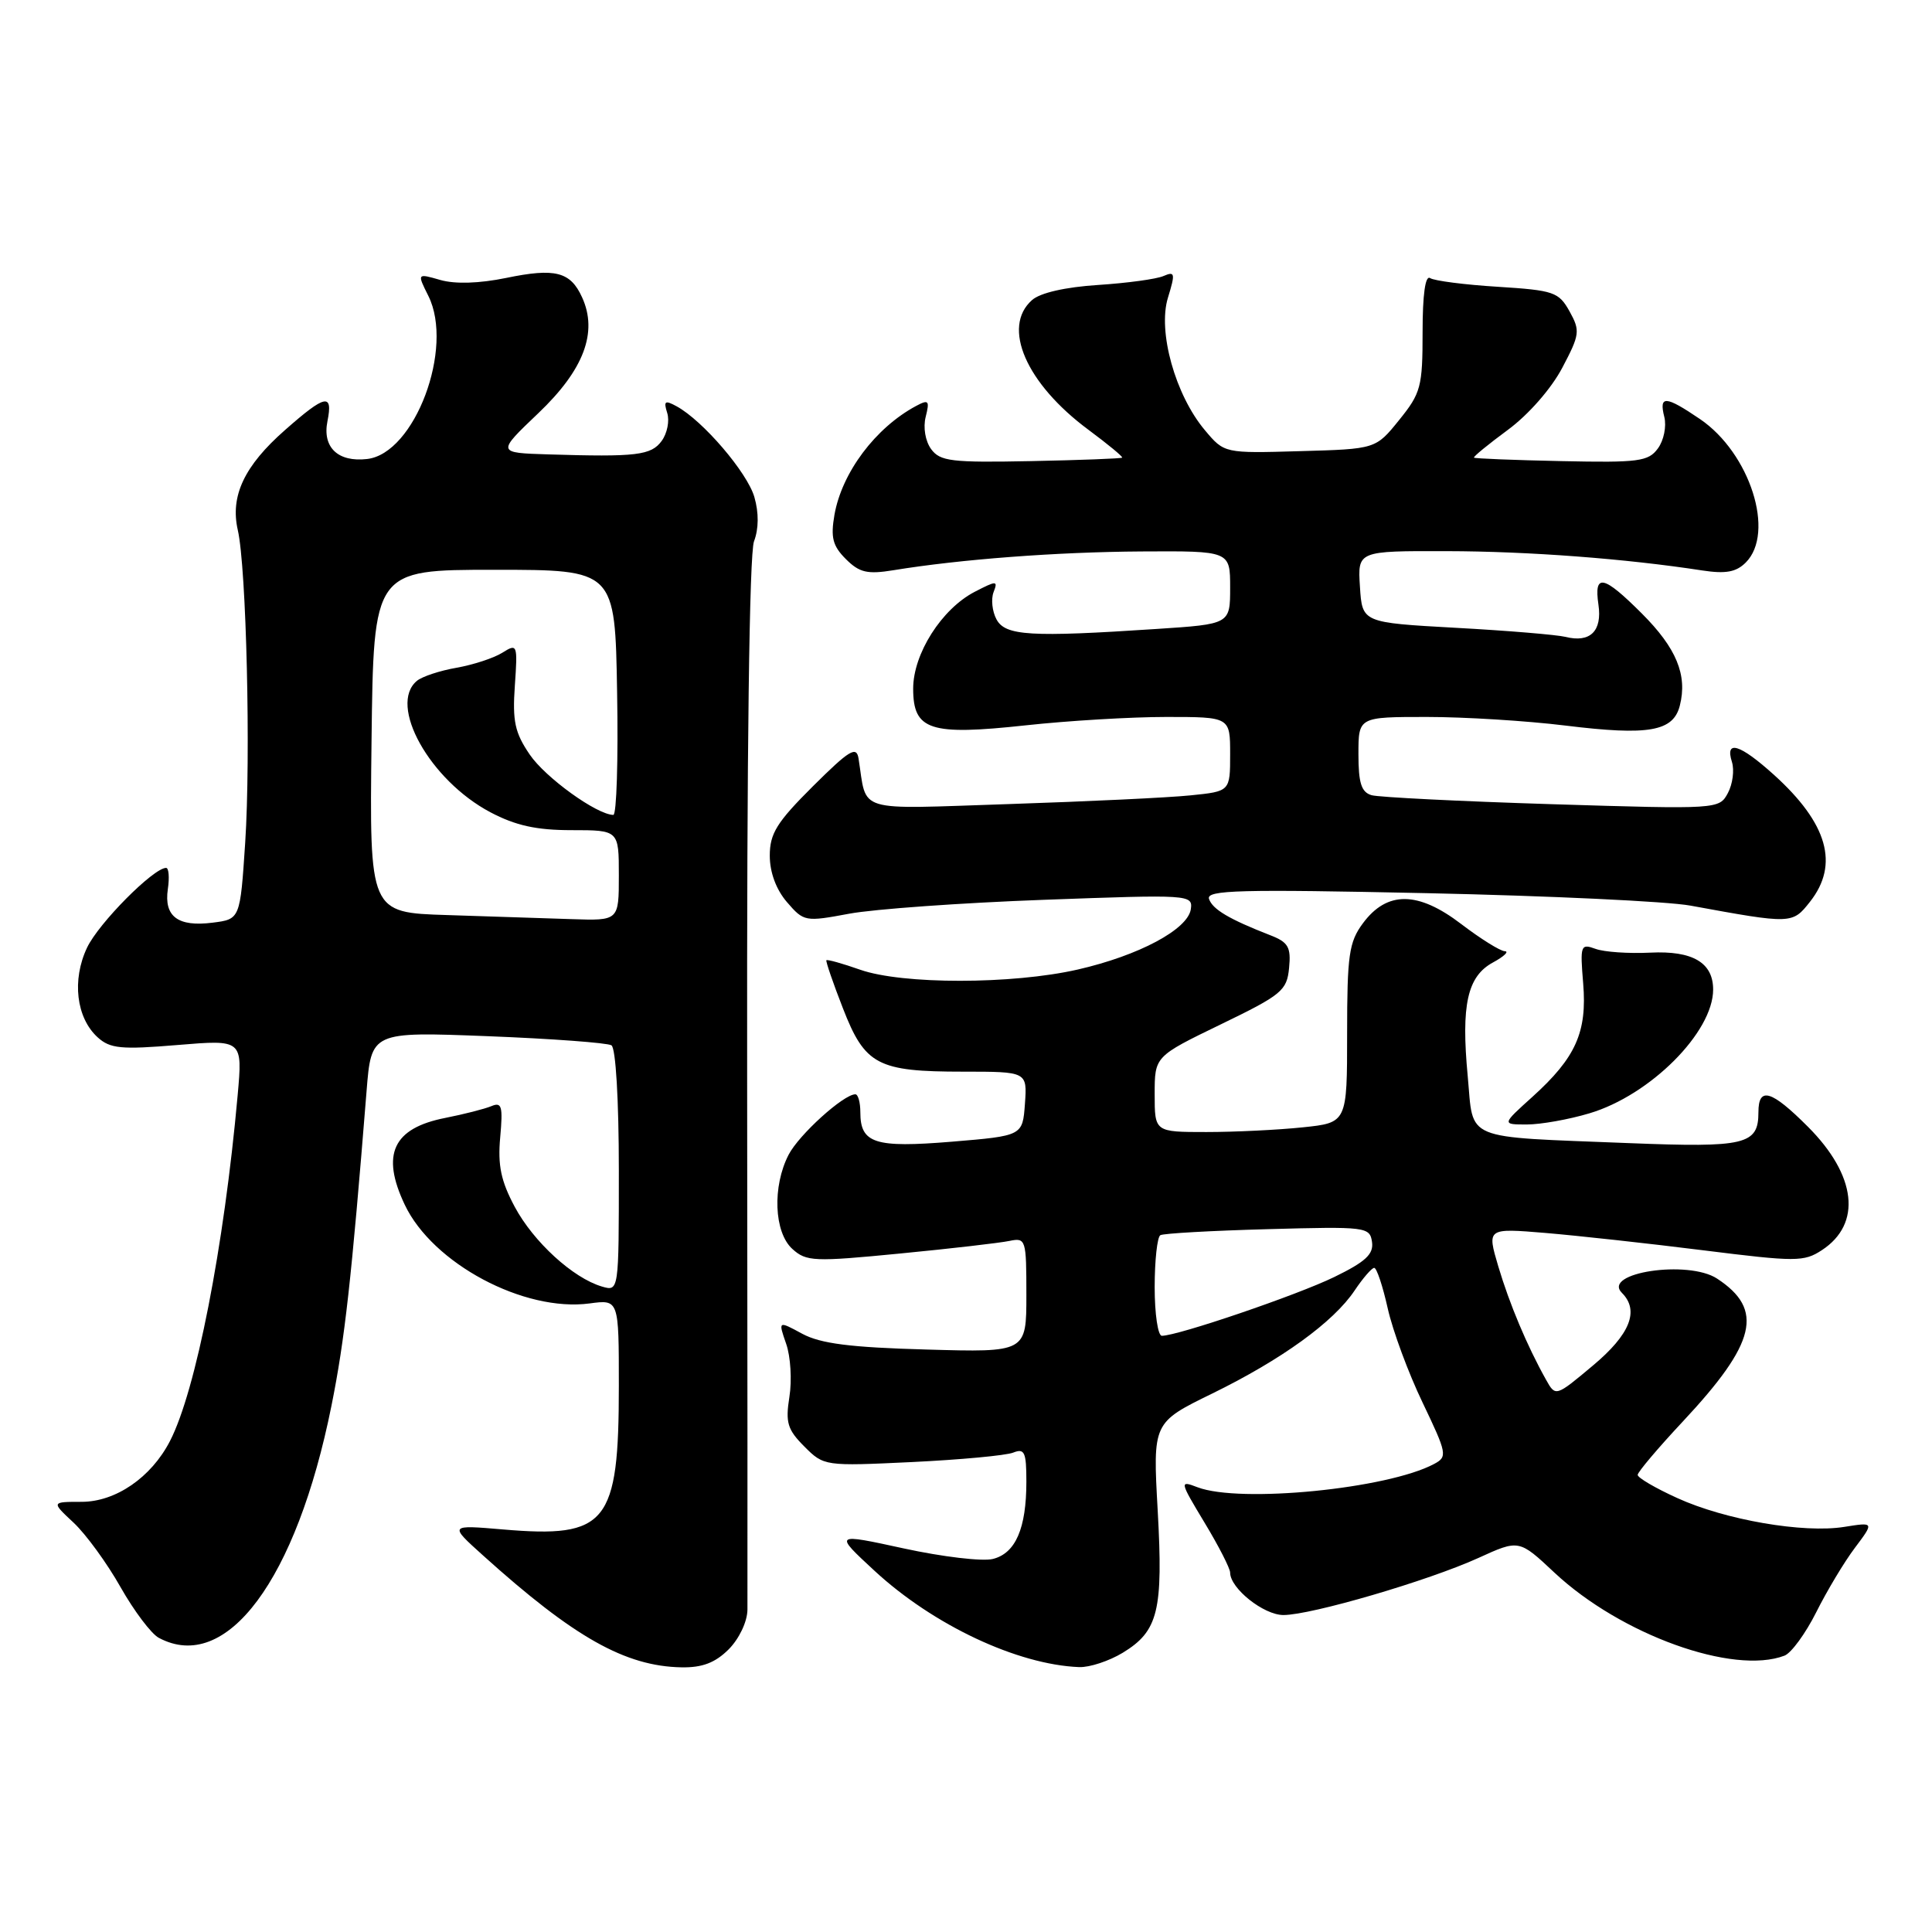 <?xml version="1.0" encoding="UTF-8" standalone="no"?>
<!DOCTYPE svg PUBLIC "-//W3C//DTD SVG 1.1//EN" "http://www.w3.org/Graphics/SVG/1.1/DTD/svg11.dtd" >
<svg xmlns="http://www.w3.org/2000/svg" xmlns:xlink="http://www.w3.org/1999/xlink" version="1.1" viewBox="0 0 256 256">
 <g >
 <path fill="currentColor"
d=" M 96.55 218.55 C 97.94 217.15 99.02 214.89 99.04 213.30 C 99.06 211.76 99.04 179.86 99.00 142.41 C 98.95 99.83 99.29 73.36 99.91 71.73 C 100.54 70.08 100.56 67.95 99.96 65.87 C 99.03 62.62 93.14 55.74 89.66 53.84 C 88.10 52.99 87.91 53.13 88.41 54.72 C 88.74 55.76 88.41 57.42 87.68 58.42 C 86.28 60.34 84.34 60.57 72.66 60.21 C 65.82 60.00 65.82 60.00 71.33 54.75 C 77.36 49.01 79.25 44.03 77.13 39.40 C 75.59 36.00 73.57 35.48 67.06 36.83 C 63.50 37.56 60.31 37.66 58.35 37.10 C 55.26 36.21 55.26 36.21 56.76 39.21 C 60.20 46.12 54.96 60.09 48.65 60.82 C 44.79 61.27 42.69 59.28 43.39 55.81 C 44.14 52.05 43.12 52.26 37.78 56.97 C 32.37 61.72 30.48 65.72 31.51 70.24 C 32.65 75.22 33.24 100.25 32.49 111.65 C 31.82 121.80 31.82 121.80 28.16 122.26 C 23.57 122.84 21.71 121.44 22.24 117.81 C 22.47 116.26 22.36 115.00 22.01 115.00 C 20.34 115.00 13.07 122.33 11.54 125.56 C 9.50 129.85 10.10 134.88 12.95 137.46 C 14.60 138.95 16.06 139.09 23.51 138.47 C 32.15 137.75 32.15 137.75 31.49 145.13 C 29.69 165.22 25.95 184.33 22.51 190.97 C 20.03 195.77 15.32 199.00 10.82 199.00 C 6.79 199.00 6.79 199.00 9.76 201.77 C 11.39 203.30 14.19 207.14 15.97 210.30 C 17.76 213.46 20.04 216.49 21.04 217.02 C 30.00 221.82 39.28 209.35 43.92 186.27 C 45.69 177.47 46.56 169.68 48.57 144.60 C 49.20 136.70 49.20 136.70 64.62 137.30 C 73.09 137.63 80.48 138.18 81.02 138.51 C 81.59 138.87 82.00 145.71 82.00 155.13 C 82.00 171.13 82.00 171.13 79.75 170.47 C 75.92 169.34 70.69 164.55 68.21 159.92 C 66.38 156.50 65.94 154.42 66.28 150.70 C 66.65 146.58 66.49 145.99 65.11 146.57 C 64.22 146.94 61.48 147.64 59.00 148.13 C 52.07 149.49 50.46 152.95 53.63 159.63 C 57.32 167.42 69.43 173.88 78.14 172.71 C 82.00 172.19 82.00 172.19 82.00 183.63 C 82.00 201.91 80.44 203.84 66.65 202.66 C 59.50 202.05 59.50 202.05 64.00 206.10 C 76.05 216.96 82.84 220.79 90.30 220.93 C 93.05 220.98 94.76 220.33 96.55 218.55 Z  M 148.77 219.00 C 153.48 216.13 154.14 213.43 153.40 200.13 C 152.75 188.50 152.75 188.50 160.63 184.65 C 169.82 180.15 176.70 175.18 179.50 170.99 C 180.60 169.35 181.77 168.00 182.09 168.00 C 182.42 168.00 183.22 170.41 183.88 173.36 C 184.54 176.32 186.62 181.94 188.50 185.85 C 191.74 192.62 191.82 193.03 190.03 193.98 C 183.87 197.28 164.30 199.21 158.68 197.07 C 156.28 196.15 156.29 196.25 159.61 201.76 C 161.48 204.85 163.00 207.83 163.00 208.38 C 163.00 210.46 167.44 214.00 170.06 214.00 C 173.74 214.00 189.25 209.46 195.89 206.44 C 201.28 203.98 201.28 203.98 205.98 208.39 C 214.77 216.61 229.67 221.98 236.46 219.38 C 237.36 219.03 239.25 216.44 240.66 213.63 C 242.07 210.81 244.37 206.97 245.78 205.10 C 248.34 201.69 248.34 201.69 244.38 202.32 C 238.98 203.19 228.60 201.40 222.25 198.50 C 219.36 197.19 217.00 195.81 217.00 195.43 C 217.00 195.06 219.69 191.88 222.98 188.36 C 232.72 177.95 233.78 173.52 227.52 169.42 C 223.69 166.91 212.23 168.63 214.91 171.31 C 217.26 173.66 216.00 176.82 211.06 180.95 C 206.12 185.09 206.12 185.09 204.84 182.79 C 202.34 178.32 200.02 172.80 198.53 167.80 C 197.03 162.73 197.03 162.73 204.76 163.37 C 209.02 163.73 218.43 164.76 225.68 165.67 C 237.99 167.21 239.03 167.21 241.41 165.65 C 246.73 162.17 246.00 155.74 239.56 149.30 C 234.70 144.43 233.00 143.94 233.00 147.38 C 233.00 151.68 231.30 152.08 215.87 151.47 C 193.58 150.58 195.29 151.29 194.48 142.59 C 193.59 133.15 194.43 129.37 197.83 127.53 C 199.30 126.73 200.00 126.06 199.39 126.04 C 198.79 126.02 196.19 124.40 193.62 122.44 C 187.89 118.06 183.79 118.03 180.60 122.33 C 178.75 124.82 178.50 126.53 178.50 136.96 C 178.50 148.77 178.50 148.77 172.60 149.38 C 169.36 149.72 163.62 150.00 159.85 150.00 C 153.00 150.00 153.00 150.00 153.00 144.99 C 153.00 139.98 153.00 139.98 161.75 135.74 C 169.85 131.82 170.52 131.26 170.81 128.26 C 171.08 125.50 170.71 124.85 168.31 123.92 C 162.87 121.80 160.66 120.49 160.20 119.11 C 159.81 117.93 164.27 117.82 189.12 118.35 C 205.28 118.70 220.97 119.44 224.00 120.00 C 237.44 122.46 237.49 122.46 239.84 119.48 C 243.73 114.54 242.18 109.11 235.06 102.67 C 230.54 98.59 228.54 97.98 229.49 100.96 C 229.83 102.04 229.59 103.90 228.95 105.09 C 227.80 107.23 227.66 107.24 205.65 106.56 C 193.47 106.18 182.71 105.64 181.75 105.37 C 180.39 104.98 180.00 103.77 180.00 99.93 C 180.00 95.00 180.00 95.00 189.06 95.00 C 194.04 95.00 202.30 95.51 207.42 96.14 C 218.46 97.50 221.73 96.93 222.59 93.48 C 223.61 89.44 222.13 85.87 217.56 81.30 C 212.45 76.19 211.19 75.93 211.80 80.11 C 212.32 83.63 210.70 85.21 207.44 84.39 C 206.29 84.11 199.76 83.56 192.93 83.19 C 180.50 82.50 180.50 82.50 180.20 77.75 C 179.89 73.00 179.89 73.00 191.70 73.03 C 202.56 73.05 215.45 74.03 225.57 75.59 C 228.66 76.06 230.05 75.81 231.32 74.54 C 235.26 70.60 231.89 60.04 225.26 55.53 C 220.68 52.42 219.80 52.36 220.53 55.25 C 220.84 56.49 220.46 58.37 219.68 59.42 C 218.42 61.15 217.13 61.32 206.90 61.10 C 200.64 60.97 195.43 60.76 195.31 60.64 C 195.19 60.52 197.21 58.87 199.80 56.96 C 202.53 54.95 205.55 51.50 207.00 48.75 C 209.34 44.32 209.40 43.83 207.97 41.25 C 206.54 38.69 205.89 38.47 198.47 38.00 C 194.09 37.73 190.05 37.21 189.50 36.85 C 188.86 36.43 188.50 39.03 188.50 44.00 C 188.50 51.25 188.28 52.09 185.39 55.66 C 182.29 59.50 182.29 59.50 172.26 59.78 C 162.23 60.07 162.23 60.07 159.66 57.01 C 155.73 52.34 153.38 43.92 154.76 39.44 C 155.75 36.22 155.69 35.92 154.18 36.57 C 153.26 36.98 149.35 37.51 145.50 37.76 C 141.16 38.04 137.83 38.80 136.75 39.76 C 132.70 43.34 135.96 50.83 144.24 56.96 C 146.81 58.87 148.81 60.52 148.69 60.64 C 148.57 60.76 143.13 60.97 136.60 61.10 C 126.08 61.31 124.57 61.13 123.38 59.51 C 122.61 58.45 122.30 56.64 122.66 55.23 C 123.20 53.08 123.05 52.90 121.39 53.79 C 116.00 56.68 111.56 62.61 110.57 68.21 C 110.05 71.22 110.33 72.33 112.08 74.08 C 113.87 75.87 114.92 76.12 118.37 75.56 C 127.22 74.11 140.01 73.14 151.25 73.07 C 163.00 73.00 163.00 73.00 163.00 77.85 C 163.00 82.70 163.00 82.70 153.25 83.34 C 136.52 84.45 133.21 84.25 132.04 82.07 C 131.47 81.01 131.30 79.39 131.65 78.47 C 132.25 76.92 132.07 76.91 129.17 78.41 C 124.78 80.68 121.00 86.62 121.00 91.25 C 121.00 96.77 123.21 97.49 135.92 96.11 C 141.51 95.50 149.89 95.00 154.54 95.00 C 163.00 95.00 163.00 95.00 163.00 99.93 C 163.00 104.86 163.00 104.86 157.75 105.39 C 154.86 105.69 144.08 106.20 133.79 106.54 C 112.99 107.22 114.93 107.80 113.76 100.50 C 113.49 98.81 112.55 99.38 107.72 104.18 C 102.93 108.95 102.00 110.44 102.00 113.38 C 102.00 115.59 102.84 117.87 104.28 119.54 C 106.51 122.13 106.69 122.16 112.53 121.07 C 115.81 120.46 127.40 119.63 138.29 119.23 C 157.62 118.52 158.07 118.54 157.79 120.47 C 157.40 123.15 150.90 126.62 142.80 128.47 C 134.13 130.45 119.56 130.46 113.97 128.49 C 111.61 127.66 109.60 127.10 109.50 127.24 C 109.40 127.38 110.38 130.25 111.69 133.60 C 114.61 141.12 116.28 142.00 127.60 142.00 C 136.11 142.00 136.11 142.00 135.81 146.25 C 135.50 150.50 135.50 150.50 126.13 151.28 C 115.90 152.12 114.00 151.51 114.00 147.38 C 114.00 146.07 113.70 145.00 113.34 145.00 C 111.78 145.00 105.87 150.35 104.50 153.00 C 102.32 157.21 102.56 163.29 104.99 165.49 C 106.84 167.17 107.86 167.21 119.24 166.10 C 125.98 165.45 132.51 164.69 133.75 164.43 C 135.93 163.98 136.00 164.21 136.00 171.58 C 136.00 179.20 136.00 179.20 122.75 178.82 C 112.66 178.54 108.74 178.04 106.30 176.73 C 103.11 175.00 103.11 175.00 104.17 178.06 C 104.76 179.74 104.95 182.90 104.60 185.09 C 104.06 188.50 104.34 189.43 106.58 191.67 C 109.17 194.27 109.28 194.28 120.85 193.73 C 127.26 193.42 133.29 192.86 134.25 192.48 C 135.76 191.88 136.00 192.40 136.00 196.33 C 136.00 202.52 134.57 205.82 131.56 206.57 C 130.19 206.92 124.88 206.29 119.78 205.18 C 110.50 203.16 110.50 203.16 115.87 208.13 C 123.66 215.33 134.81 220.58 143.00 220.90 C 144.38 220.95 146.97 220.09 148.77 219.00 Z  M 210.61 147.52 C 218.65 145.13 227.00 136.78 227.00 131.12 C 227.00 127.55 224.28 125.95 218.67 126.23 C 215.82 126.37 212.56 126.15 211.42 125.73 C 209.44 125.01 209.36 125.24 209.78 130.32 C 210.31 136.77 208.80 140.14 203.06 145.33 C 198.99 149.00 198.99 149.00 202.32 149.00 C 204.14 149.00 207.88 148.34 210.61 147.52 Z  M 59.23 121.25 C 48.96 120.93 48.96 120.93 49.23 98.21 C 49.50 75.50 49.50 75.50 65.50 75.50 C 81.50 75.50 81.50 75.50 81.77 91.75 C 81.93 100.69 81.70 107.99 81.27 107.98 C 79.06 107.94 72.26 103.03 70.19 99.98 C 68.22 97.09 67.89 95.55 68.22 90.85 C 68.60 85.37 68.55 85.24 66.56 86.49 C 65.43 87.20 62.70 88.09 60.50 88.48 C 58.30 88.86 55.94 89.64 55.25 90.21 C 51.38 93.41 56.95 103.38 64.98 107.63 C 68.32 109.39 71.07 110.00 75.73 110.00 C 82.00 110.00 82.00 110.00 82.00 116.00 C 82.00 122.00 82.00 122.00 75.75 121.79 C 72.31 121.67 64.88 121.43 59.23 121.25 Z  M 153.00 170.56 C 153.00 167.02 153.34 163.92 153.75 163.67 C 154.16 163.43 160.57 163.07 168.00 162.87 C 181.02 162.51 181.51 162.57 181.80 164.57 C 182.03 166.18 180.95 167.19 176.80 169.21 C 171.85 171.62 156.06 177.00 153.95 177.00 C 153.43 177.00 153.00 174.10 153.00 170.56 Z "/>
</g>
</svg>